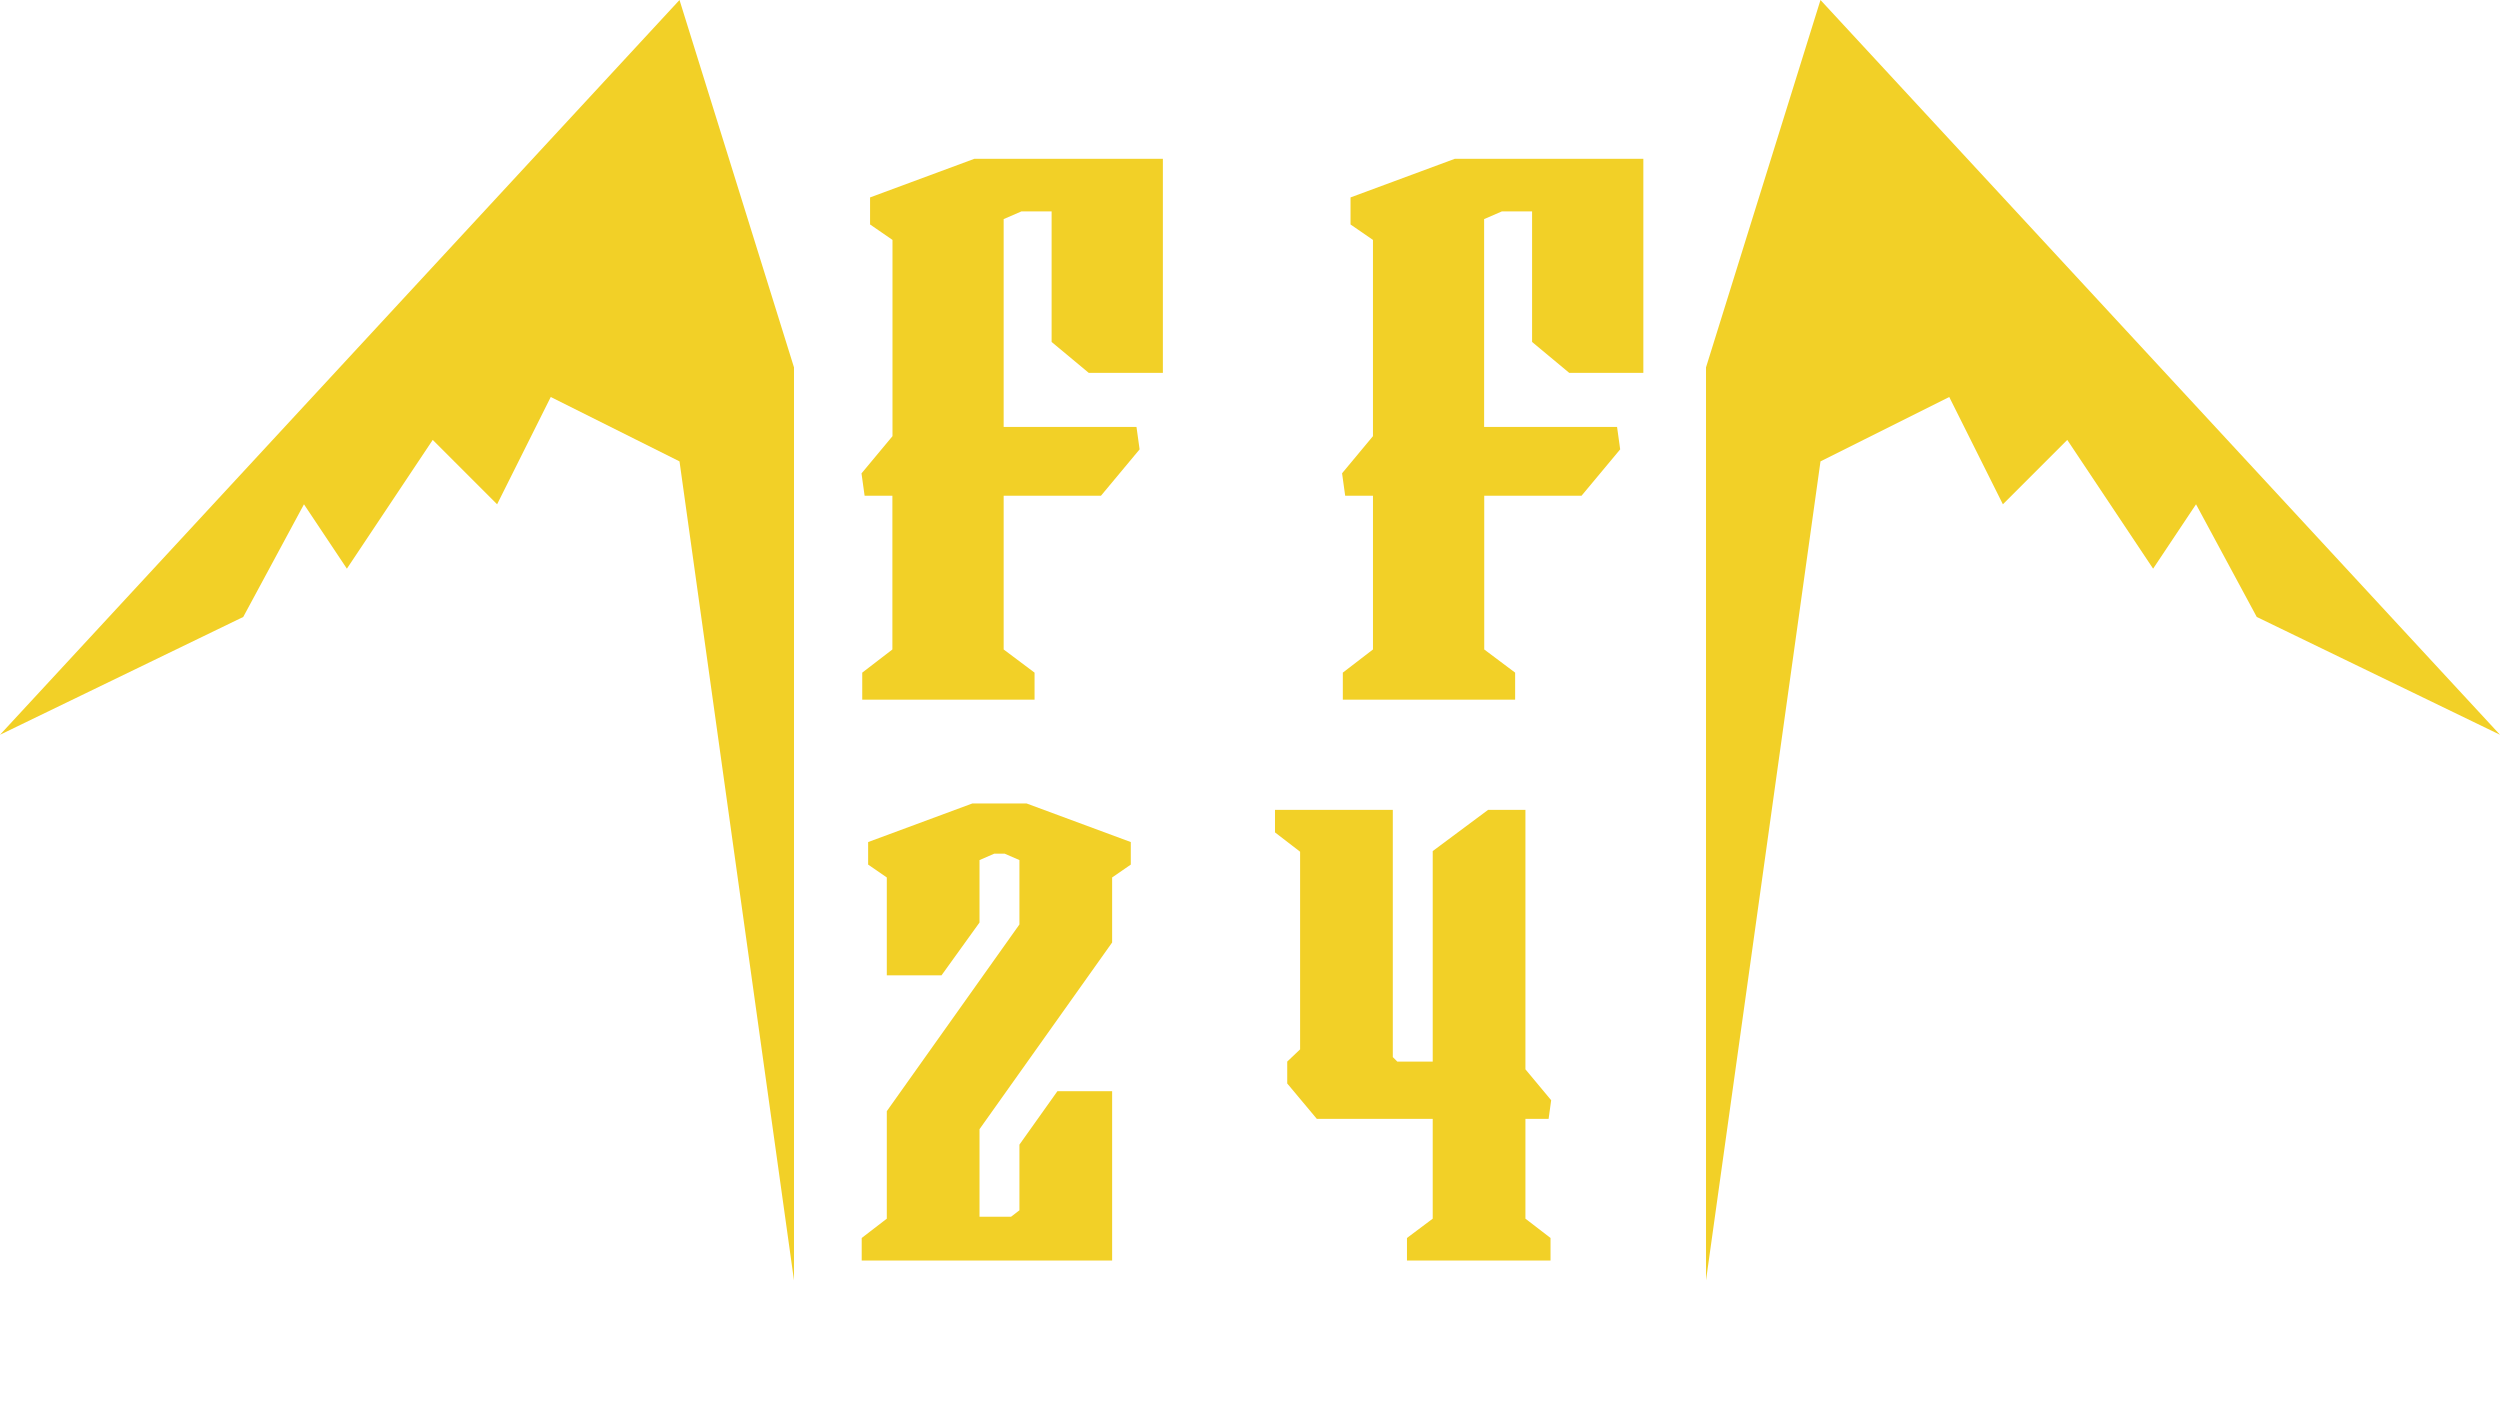 <?xml version="1.0" encoding="UTF-8"?>
<svg id="Layer_1" data-name="Layer 1" xmlns="http://www.w3.org/2000/svg" viewBox="0 0 233 132.78">
  <defs>
    <style>
      .cls-1 {
        fill: #f2d027;
      }
    </style>
  </defs>
  <g>
    <path class="cls-1" d="m80.3,44.11l2.88-3.46v-18.29l-2.09-1.44v-2.52l9.72-3.6h17.57v19.95h-6.91l-3.46-2.88v-12.17h-2.81l-1.66.72v19.37h12.38l.29,2.09-3.6,4.32h-9.07v14.33l2.88,2.16v2.52h-16.06v-2.52l2.81-2.16v-14.33h-2.59l-.29-2.09Z"/>
    <path class="cls-1" d="m125.08,44.11l2.88-3.46v-18.29l-2.09-1.44v-2.52l9.72-3.6h17.57v19.95h-6.91l-3.46-2.88v-12.17h-2.81l-1.66.72v19.37h12.39l.29,2.09-3.6,4.32h-9.07v14.33l2.88,2.16v2.52h-16.06v-2.52l2.81-2.16v-14.33h-2.59l-.29-2.09Z"/>
  </g>
  <g>
    <path class="cls-1" d="m82.65,90.9v-9.12l-1.74-1.2v-2.1l9.72-3.6h5.04l9.72,3.6v2.1l-1.74,1.2v6.06l-12.36,17.4v8.16h2.94l.78-.6v-6.12l3.54-4.98h5.1v15.78h-23.34v-2.1l2.34-1.8v-10.02l12.36-17.4v-6l-1.38-.6h-.96l-1.38.6v5.82l-3.54,4.92h-5.1Z"/>
    <path class="cls-1" d="m130.23,98.94h3.3v-19.62l5.16-3.84h3.48v24.18l2.4,2.88-.24,1.74h-2.16v9.3l2.34,1.8v2.1h-13.38v-2.1l2.4-1.8v-9.3h-10.8l-2.76-3.3v-2.04l1.2-1.14v-18.42l-2.34-1.8v-2.1h10.98v23.04l.42.42Z"/>
  </g>
  <polygon class="cls-1" points="233 68.48 169.67 0 159 34.24 159 119.33 169.67 43 181.67 37 186.67 47 192.67 41 200.67 53 204.67 47 210.33 57.5 233 68.48"/>
  <polygon class="cls-1" points="0 68.48 63.33 0 74 34.24 74 119.33 63.33 43 51.33 37 46.33 47 40.33 41 32.33 53 28.33 47 22.67 57.5 0 68.48"/>
</svg>
